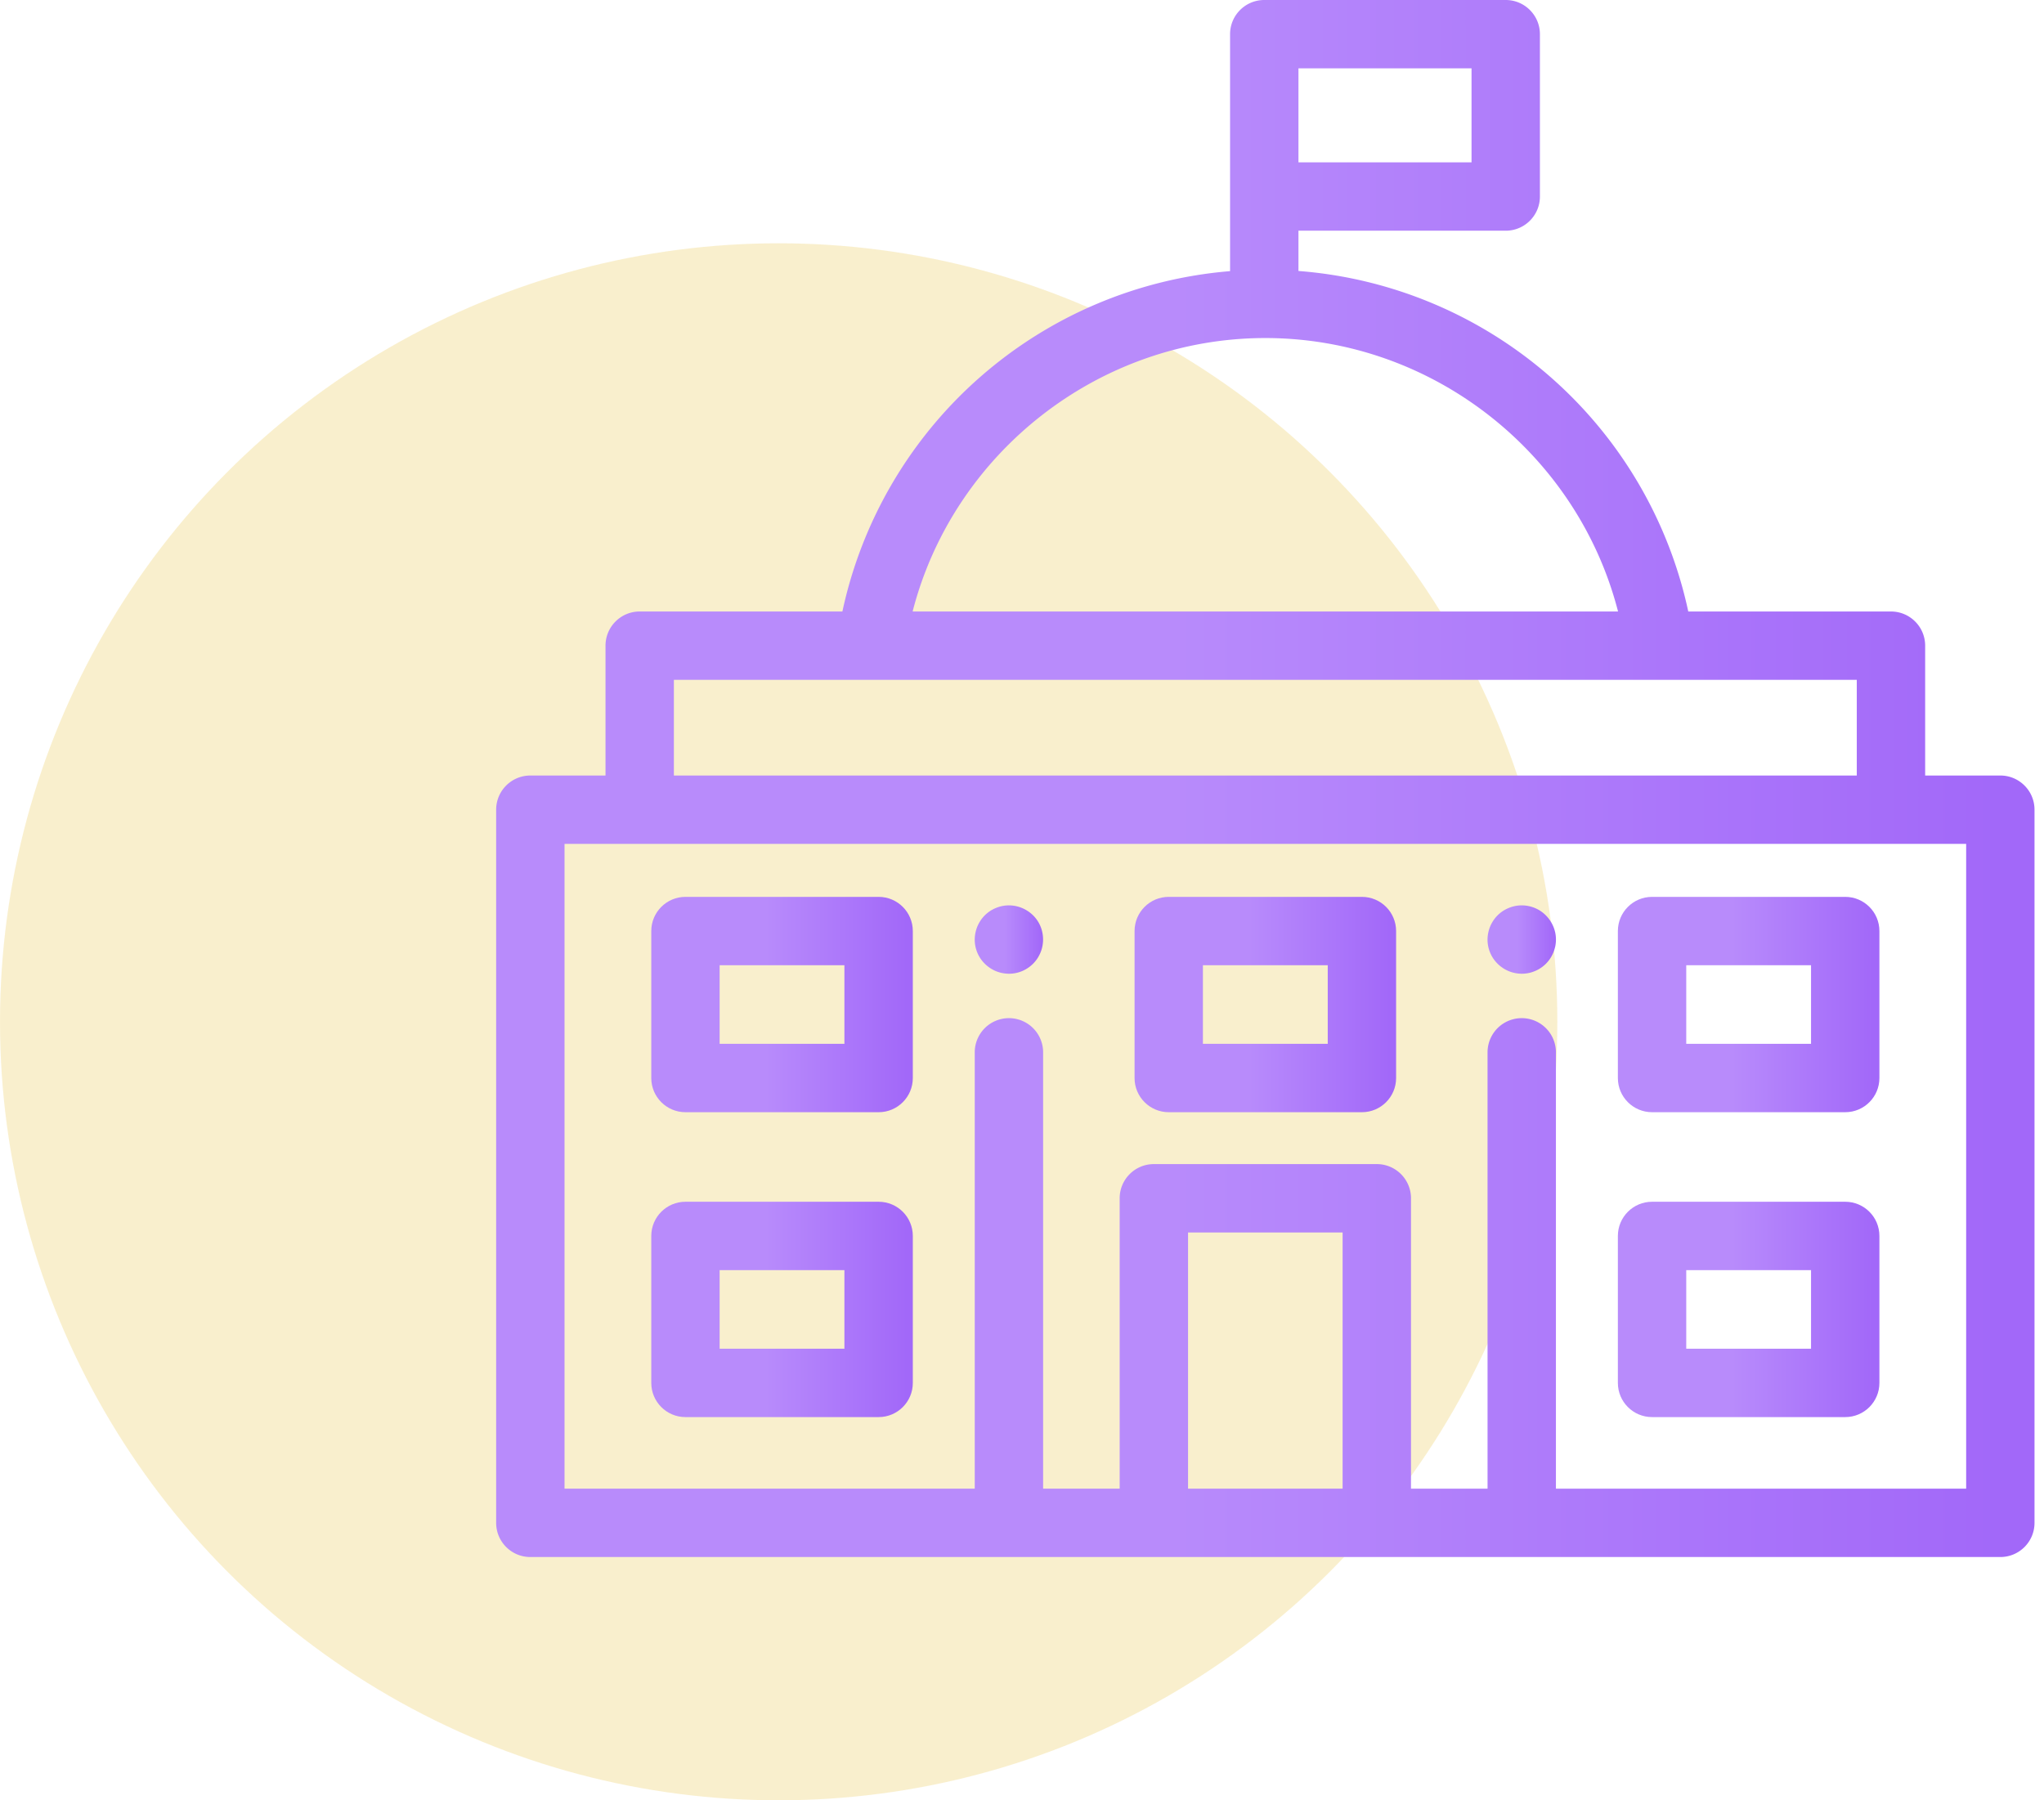 <svg width="84" height="74" fill="none" xmlns="http://www.w3.org/2000/svg"><circle cx="32" cy="42" r="32" fill="#F4E19C" fill-opacity=".5"/><path d="M82.205 31.877h-3.089V26.54c0-.776-.629-1.405-1.405-1.405h-8.33a17.78 17.78 0 00-16.02-13.997V9.483h8.518c.776 0 1.405-.629 1.405-1.405V1.405c0-.776-.63-1.405-1.405-1.405h-9.923c-.776 0-1.405.629-1.405 1.405v9.74a17.78 17.78 0 00-15.932 13.99h-8.33c-.776 0-1.405.629-1.405 1.405v5.337h-3.089c-.776 0-1.405.63-1.405 1.405v29.313c0 .776.629 1.405 1.405 1.405h60.41c.776 0 1.405-.629 1.405-1.405V33.282c0-.776-.629-1.405-1.405-1.405zM53.361 4.871V2.81h7.113v3.863h-7.113V4.87zm-1.36 9.024c6.855 0 12.82 4.73 14.494 11.24h-28.99c1.673-6.51 7.64-11.24 14.495-11.24zm-24.307 14.05h48.612v3.932H27.694v-3.932zM55.176 61.19h-6.352V50.66h6.352v10.53zm25.624 0H63.942V43.255a1.405 1.405 0 10-2.81 0V61.19h-3.146V49.254c0-.776-.629-1.405-1.405-1.405h-9.162c-.776 0-1.405.629-1.405 1.405V61.19h-3.146V43.255a1.405 1.405 0 10-2.81 0V61.19H23.2V34.687h57.601V61.19z" fill="url(#paint0_linear_107_734)"/><path d="M63.916 38.345a1.433 1.433 0 00-.599-.894 1.388 1.388 0 00-.506-.209 1.384 1.384 0 00-.81.08 1.38 1.38 0 00-.631.517 1.388 1.388 0 00-.21.506 1.39 1.39 0 00.384 1.267 1.434 1.434 0 00.457.305 1.421 1.421 0 00.536.107 1.373 1.373 0 00.537-.107 1.388 1.388 0 00.76-.76c.035-.086.063-.174.082-.263a1.412 1.412 0 000-.55z" fill="url(#paint1_linear_107_734)"/><path d="M42.84 38.345a1.38 1.38 0 00-.597-.893 1.419 1.419 0 00-.506-.21 1.384 1.384 0 00-.81.08 1.377 1.377 0 00-.631.517 1.388 1.388 0 00-.21.506 1.39 1.39 0 00.384 1.267 1.445 1.445 0 00.456.305 1.422 1.422 0 00.537.107 1.373 1.373 0 00.538-.107 1.426 1.426 0 00.455-.305 1.413 1.413 0 00.384-1.267z" fill="url(#paint2_linear_107_734)"/><path d="M36.107 36.865H28.17c-.776 0-1.405.629-1.405 1.405v6.041c0 .776.629 1.405 1.405 1.405h7.938c.776 0 1.405-.629 1.405-1.405V38.27c0-.776-.629-1.405-1.405-1.405zm-1.405 6.041h-5.128v-3.231h5.128v3.231z" fill="url(#paint3_linear_107_734)"/><path d="M36.107 49.397H28.17c-.776 0-1.405.629-1.405 1.405v6.041c0 .776.629 1.405 1.405 1.405h7.938c.776 0 1.405-.629 1.405-1.405v-6.041c0-.776-.629-1.405-1.405-1.405zm-1.405 6.041h-5.128v-3.231h5.128v3.231z" fill="url(#paint4_linear_107_734)"/><path d="M55.97 36.865h-7.94c-.775 0-1.404.629-1.404 1.405v6.041c0 .776.629 1.405 1.405 1.405h7.938c.776 0 1.405-.629 1.405-1.405V38.27c0-.776-.629-1.405-1.405-1.405zm-1.405 6.041h-5.13v-3.231h5.13v3.231z" fill="url(#paint5_linear_107_734)"/><path d="M75.831 36.865h-7.938c-.776 0-1.405.629-1.405 1.405v6.041c0 .776.629 1.405 1.405 1.405h7.938c.776 0 1.405-.629 1.405-1.405V38.27c0-.776-.629-1.405-1.405-1.405zm-1.405 6.041h-5.128v-3.231h5.128v3.231z" fill="url(#paint6_linear_107_734)"/><path d="M75.831 49.397h-7.938c-.776 0-1.405.629-1.405 1.405v6.041c0 .776.629 1.405 1.405 1.405h7.938c.776 0 1.405-.629 1.405-1.405v-6.041c0-.776-.629-1.405-1.405-1.405zm-1.405 6.041h-5.128v-3.231h5.128v3.231z" fill="url(#paint7_linear_107_734)"/><defs><linearGradient id="paint0_linear_107_734" x1="82.271" y1="32" x2="47.982" y2="32" gradientUnits="userSpaceOnUse"><stop stop-color="#A268F9"/><stop offset="1" stop-color="#B88BFB"/></linearGradient><linearGradient id="paint1_linear_107_734" x1="63.883" y1="38.619" x2="62.359" y2="38.619" gradientUnits="userSpaceOnUse"><stop stop-color="#A268F9"/><stop offset="1" stop-color="#B88BFB"/></linearGradient><linearGradient id="paint2_linear_107_734" x1="42.808" y1="38.619" x2="41.284" y2="38.619" gradientUnits="userSpaceOnUse"><stop stop-color="#A268F9"/><stop offset="1" stop-color="#B88BFB"/></linearGradient><linearGradient id="paint3_linear_107_734" x1="37.285" y1="41.29" x2="31.455" y2="41.29" gradientUnits="userSpaceOnUse"><stop stop-color="#A268F9"/><stop offset="1" stop-color="#B88BFB"/></linearGradient><linearGradient id="paint4_linear_107_734" x1="37.285" y1="53.822" x2="31.455" y2="53.822" gradientUnits="userSpaceOnUse"><stop stop-color="#A268F9"/><stop offset="1" stop-color="#B88BFB"/></linearGradient><linearGradient id="paint5_linear_107_734" x1="57.147" y1="41.29" x2="51.317" y2="41.29" gradientUnits="userSpaceOnUse"><stop stop-color="#A268F9"/><stop offset="1" stop-color="#B88BFB"/></linearGradient><linearGradient id="paint6_linear_107_734" x1="77.009" y1="41.29" x2="71.179" y2="41.29" gradientUnits="userSpaceOnUse"><stop stop-color="#A268F9"/><stop offset="1" stop-color="#B88BFB"/></linearGradient><linearGradient id="paint7_linear_107_734" x1="77.009" y1="53.822" x2="71.179" y2="53.822" gradientUnits="userSpaceOnUse"><stop stop-color="#A268F9"/><stop offset="1" stop-color="#B88BFB"/></linearGradient></defs></svg>